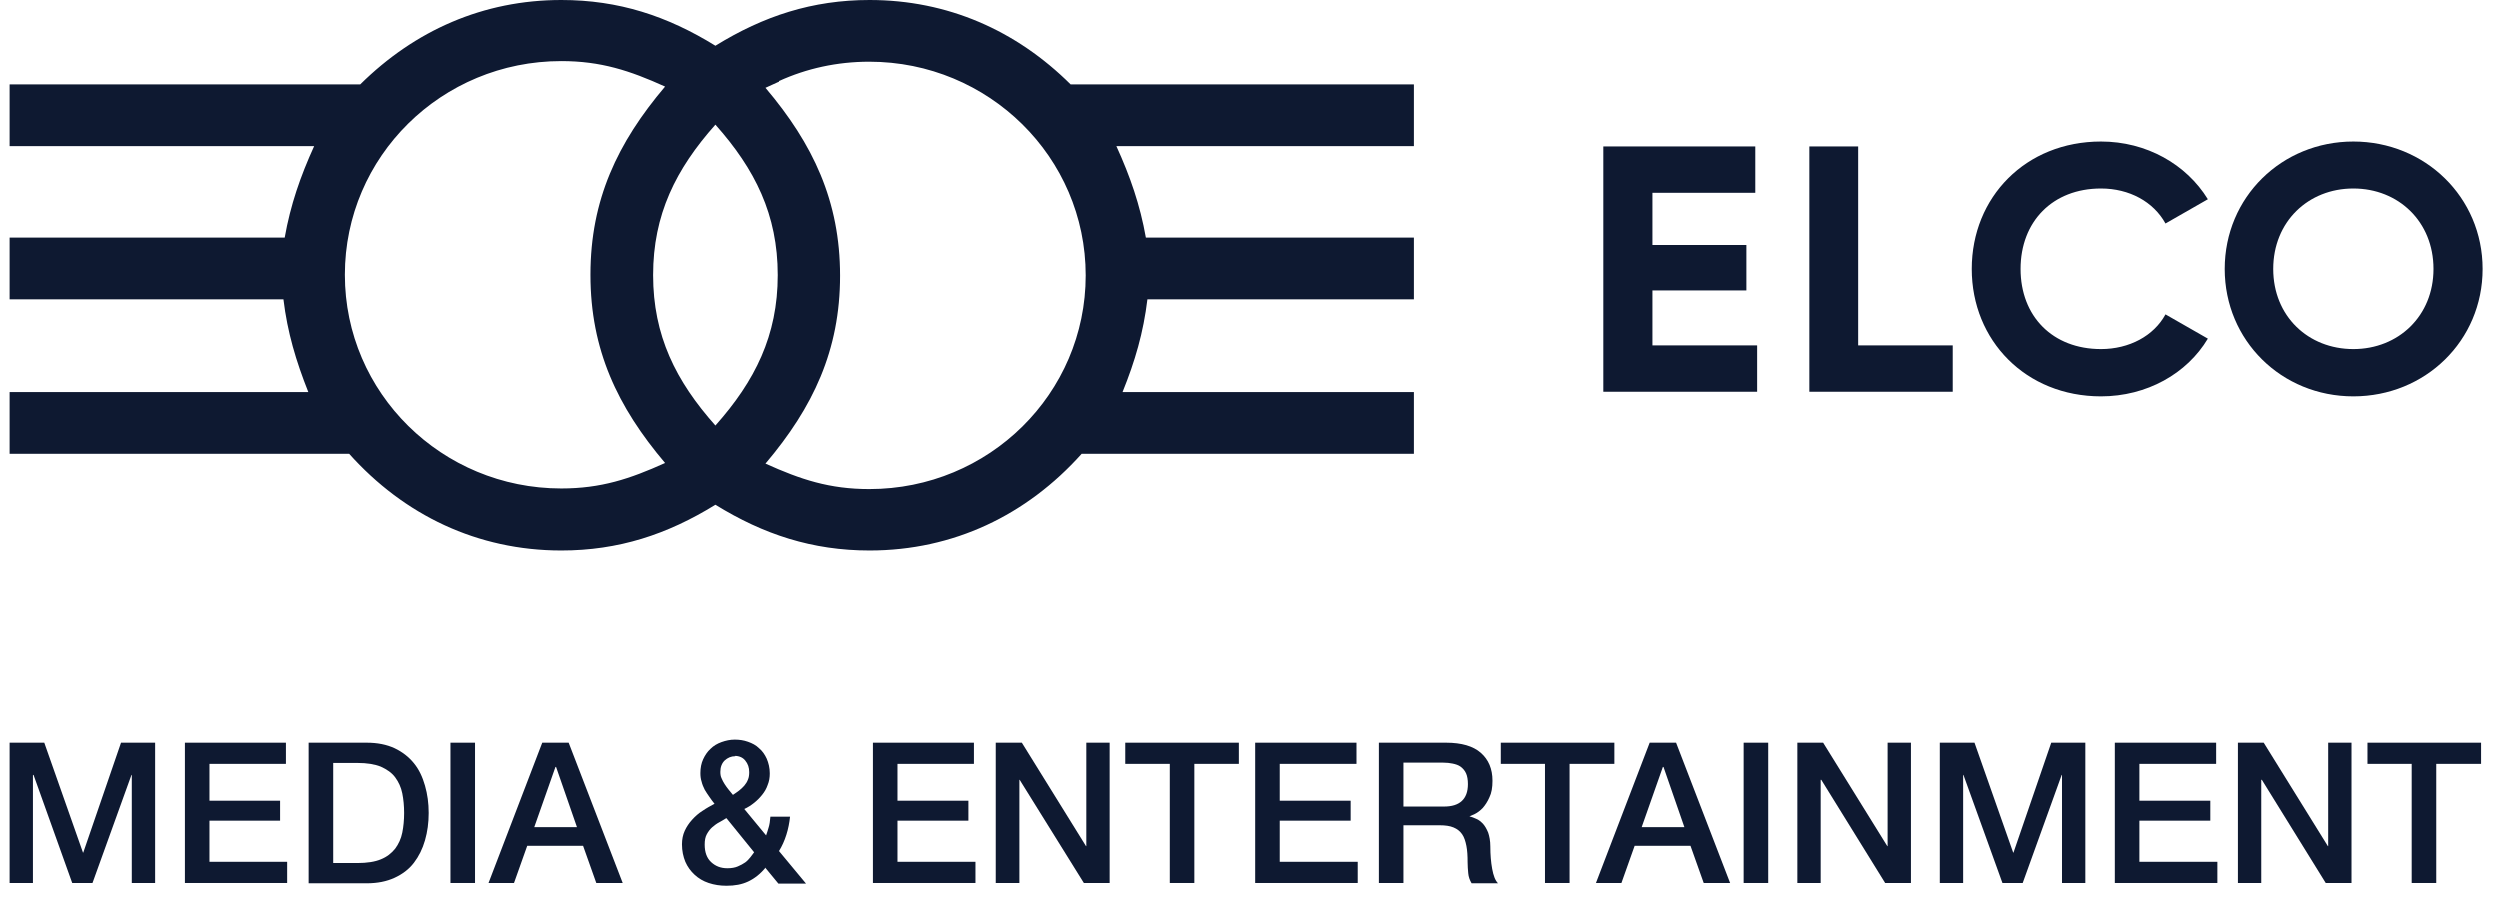 <svg width="114" height="41" viewBox="0 0 114 41" fill="none" xmlns="http://www.w3.org/2000/svg">
<path d="M0.438 33.866H2.019L3.784 38.878H3.797L5.519 33.866H7.074V40.264H6.01V35.336H5.995L4.218 40.264H3.293L1.53 35.336H1.502V40.264H0.438V33.866Z" fill="#0E1931"/>
<path d="M8.432 33.866H13.038V34.832H9.552V36.512H12.772V37.422H9.552V39.298H13.094V40.264H8.432V33.866Z" fill="#0E1931"/>
<path d="M15.194 39.354H16.3C16.734 39.354 17.098 39.298 17.364 39.186C17.644 39.074 17.854 38.906 18.022 38.696C18.176 38.486 18.288 38.248 18.344 37.968C18.4 37.688 18.428 37.394 18.428 37.072C18.428 36.75 18.4 36.456 18.344 36.176C18.288 35.896 18.176 35.658 18.022 35.448C17.868 35.238 17.644 35.084 17.364 34.958C17.084 34.846 16.734 34.79 16.3 34.79H15.194V39.368V39.354ZM14.074 33.866H16.72C17.21 33.866 17.63 33.95 17.994 34.118C18.344 34.286 18.638 34.51 18.876 34.804C19.114 35.098 19.268 35.434 19.38 35.826C19.492 36.218 19.548 36.624 19.548 37.072C19.548 37.52 19.492 37.926 19.38 38.318C19.268 38.71 19.1 39.046 18.876 39.34C18.652 39.634 18.358 39.858 17.994 40.026C17.63 40.194 17.21 40.278 16.72 40.278H14.074V33.88V33.866Z" fill="#0E1931"/>
<path d="M21.661 33.866H20.541V40.264H21.661V33.866Z" fill="#0E1931"/>
<path d="M24.349 37.716H26.309L25.357 34.972H25.329L24.363 37.716H24.349ZM24.741 33.866H25.931L28.395 40.264H27.191L26.589 38.57H24.041L23.439 40.264H22.277L24.727 33.866H24.741Z" fill="#0E1931"/>
<path d="M33.534 34.482C33.338 34.482 33.184 34.552 33.044 34.678C32.918 34.804 32.848 34.972 32.848 35.196C32.848 35.308 32.862 35.406 32.904 35.49C32.946 35.588 32.988 35.672 33.044 35.756C33.1 35.84 33.156 35.924 33.226 36.008C33.296 36.092 33.366 36.176 33.422 36.246C33.52 36.176 33.618 36.12 33.702 36.05C33.786 35.98 33.87 35.91 33.94 35.826C34.01 35.742 34.066 35.658 34.108 35.546C34.15 35.448 34.164 35.336 34.164 35.21C34.164 35 34.108 34.832 33.982 34.678C33.87 34.538 33.702 34.468 33.506 34.468M33.114 37.31C33.016 37.366 32.918 37.436 32.806 37.492C32.694 37.548 32.582 37.632 32.484 37.716C32.386 37.8 32.302 37.912 32.232 38.038C32.162 38.164 32.134 38.318 32.134 38.514C32.134 38.864 32.232 39.13 32.428 39.312C32.624 39.494 32.862 39.592 33.17 39.592C33.352 39.592 33.52 39.564 33.646 39.508C33.772 39.452 33.884 39.396 33.982 39.326C34.08 39.256 34.15 39.172 34.22 39.088C34.29 39.004 34.332 38.934 34.388 38.864L33.128 37.31H33.114ZM34.92 39.55C34.682 39.844 34.416 40.054 34.122 40.194C33.828 40.334 33.506 40.39 33.128 40.39C32.834 40.39 32.568 40.348 32.316 40.264C32.064 40.18 31.854 40.054 31.672 39.886C31.49 39.718 31.35 39.522 31.252 39.298C31.154 39.06 31.098 38.794 31.098 38.5C31.098 38.276 31.14 38.066 31.224 37.884C31.308 37.702 31.42 37.534 31.56 37.38C31.7 37.226 31.854 37.086 32.036 36.974C32.218 36.848 32.4 36.75 32.582 36.652C32.498 36.54 32.414 36.442 32.344 36.33C32.26 36.218 32.204 36.12 32.134 36.008C32.078 35.896 32.022 35.77 31.994 35.644C31.952 35.518 31.938 35.392 31.938 35.252C31.938 35.014 31.98 34.804 32.064 34.622C32.148 34.44 32.26 34.272 32.4 34.146C32.54 34.006 32.708 33.908 32.904 33.838C33.1 33.768 33.296 33.726 33.506 33.726C33.716 33.726 33.912 33.754 34.108 33.824C34.304 33.894 34.472 33.978 34.612 34.118C34.766 34.244 34.878 34.412 34.962 34.594C35.046 34.79 35.102 35.014 35.102 35.266C35.102 35.462 35.074 35.63 35.004 35.798C34.948 35.966 34.864 36.106 34.752 36.246C34.64 36.386 34.528 36.498 34.388 36.61C34.248 36.722 34.094 36.82 33.94 36.89L34.934 38.094C34.976 37.996 35.004 37.87 35.046 37.744C35.088 37.618 35.116 37.436 35.13 37.24H36.026C35.998 37.52 35.942 37.8 35.858 38.066C35.774 38.332 35.662 38.584 35.522 38.808L36.754 40.292H35.494L34.906 39.578L34.92 39.55Z" fill="#0E1931"/>
<path d="M39.805 33.866H44.411V34.832H40.925V36.512H44.159V37.422H40.925V39.298H44.481V40.264H39.805V33.866Z" fill="#0E1931"/>
<path d="M45.406 33.866H46.596L49.522 38.584H49.536V33.866H50.6V40.264H49.424L46.498 35.56H46.484V40.264H45.406V33.866Z" fill="#0E1931"/>
<path d="M51.312 33.866H56.492V34.832H54.462V40.264H53.343V34.832H51.312V33.866Z" fill="#0E1931"/>
<path d="M57.236 33.866H61.856V34.832H58.356V36.512H61.59V37.422H58.356V39.298H61.912V40.264H57.236V33.866Z" fill="#0E1931"/>
<path d="M64.011 36.778H65.845C66.209 36.778 66.475 36.694 66.657 36.526C66.839 36.358 66.937 36.106 66.937 35.756C66.937 35.56 66.909 35.392 66.853 35.266C66.797 35.14 66.713 35.042 66.601 34.958C66.503 34.888 66.377 34.846 66.237 34.818C66.097 34.79 65.971 34.776 65.817 34.776H63.997V36.778H64.011ZM62.891 33.866H65.943C66.643 33.866 67.175 34.02 67.525 34.328C67.875 34.636 68.057 35.056 68.057 35.602C68.057 35.91 68.015 36.162 67.917 36.358C67.833 36.554 67.721 36.722 67.609 36.848C67.483 36.974 67.371 37.058 67.259 37.114C67.147 37.17 67.063 37.198 67.007 37.226C67.105 37.254 67.203 37.282 67.315 37.338C67.427 37.38 67.525 37.464 67.623 37.562C67.721 37.674 67.791 37.8 67.861 37.968C67.917 38.136 67.959 38.346 67.959 38.598C67.959 38.976 67.987 39.312 68.043 39.62C68.099 39.928 68.183 40.152 68.309 40.278H67.105C67.021 40.138 66.965 39.984 66.951 39.816C66.937 39.648 66.923 39.494 66.923 39.326C66.923 39.032 66.909 38.78 66.867 38.57C66.825 38.36 66.769 38.178 66.671 38.038C66.573 37.898 66.447 37.8 66.279 37.73C66.111 37.66 65.901 37.632 65.649 37.632H63.997V40.264H62.877V33.866H62.891Z" fill="#0E1931"/>
<path d="M68.436 33.866H73.615V34.832H71.572V40.264H70.451V34.832H68.436V33.866Z" fill="#0E1931"/>
<path d="M74.847 37.716H76.807L75.855 34.972H75.827L74.861 37.716H74.847ZM75.239 33.866H76.429L78.893 40.264H77.689L77.087 38.57H74.539L73.937 40.264H72.775L75.225 33.866H75.239Z" fill="#0E1931"/>
<path d="M80.63 33.866H79.51V40.264H80.63V33.866Z" fill="#0E1931"/>
<path d="M81.959 33.866H83.135L86.061 38.584H86.075V33.866H87.139V40.264H85.963L83.051 35.56H83.023V40.264H81.959V33.866Z" fill="#0E1931"/>
<path d="M88.455 33.866H90.037L91.801 38.878H91.815L93.537 33.866H95.091V40.264H94.027V35.336H94.013L92.235 40.264H91.311L89.533 35.336H89.519V40.264H88.455V33.866Z" fill="#0E1931"/>
<path d="M96.436 33.866H101.056V34.832H97.556V36.512H100.79V37.422H97.556V39.298H101.112V40.264H96.436V33.866Z" fill="#0E1931"/>
<path d="M102.049 33.866H103.225L106.151 38.584H106.165V33.866H107.229V40.264H106.053L103.141 35.56H103.113V40.264H102.049V33.866Z" fill="#0E1931"/>
<path d="M107.957 33.866H113.137V34.832H111.093V40.264H109.973V34.832H107.957V33.866Z" fill="#0E1931"/>
<path d="M80.125 15.75V17.864H73.111V6.678H80.041V8.792H75.351V11.172H79.635V13.244H75.351V15.75H80.125Z" fill="#0E1931"/>
<path d="M89.044 15.75V17.864H82.506V6.678H84.732V15.75H89.044Z" fill="#0E1931"/>
<path d="M89.912 12.264C89.912 8.988 92.376 6.454 95.806 6.454C97.878 6.454 99.698 7.49 100.678 9.086L98.746 10.192C98.2 9.198 97.094 8.596 95.806 8.596C93.594 8.596 92.138 10.108 92.138 12.264C92.138 14.42 93.594 15.918 95.806 15.918C97.094 15.918 98.214 15.316 98.746 14.336L100.678 15.442C99.726 17.038 97.892 18.074 95.806 18.074C92.376 18.074 89.912 15.526 89.912 12.264Z" fill="#0E1931"/>
<path d="M110.967 12.264C110.967 10.108 109.371 8.596 107.313 8.596C105.255 8.596 103.659 10.108 103.659 12.264C103.659 14.42 105.255 15.918 107.313 15.918C109.371 15.918 110.967 14.406 110.967 12.264ZM101.447 12.264C101.447 8.988 104.051 6.454 107.313 6.454C110.575 6.454 113.207 8.988 113.207 12.264C113.207 15.54 110.589 18.074 107.313 18.074C104.037 18.074 101.447 15.526 101.447 12.264Z" fill="#0E1931"/>
<path d="M12.982 10.836H0.438V13.65H12.925C13.107 15.162 13.499 16.464 14.059 17.878H0.438V20.692H15.921C18.427 23.492 21.773 25.102 25.596 25.102C28.2 25.102 30.425 24.374 32.623 23.016C34.822 24.374 37.047 25.102 39.651 25.102C43.474 25.102 46.819 23.492 49.325 20.692H64.474V17.878H51.188C51.761 16.464 52.139 15.162 52.322 13.65H64.474V10.836H52.252C51.986 9.338 51.538 8.05 50.907 6.664H64.474V3.85H48.822C46.343 1.386 43.208 0 39.651 0C37.047 0 34.822 0.728 32.623 2.086C30.425 0.728 28.213 0 25.596 0C22.04 0 18.918 1.386 16.425 3.85H0.438V6.664H14.325C13.695 8.05 13.248 9.338 12.982 10.836ZM35.522 3.696C36.782 3.122 38.167 2.814 39.638 2.814C45.084 2.814 49.508 7.168 49.508 12.558C49.508 17.948 45.097 22.302 39.638 22.302C37.831 22.302 36.516 21.868 34.906 21.14C37.075 18.578 38.307 15.974 38.307 12.572C38.307 9.17 37.075 6.566 34.906 4.004L35.522 3.724V3.696ZM29.782 12.544C29.782 9.786 30.817 7.714 32.623 5.684C34.429 7.714 35.465 9.786 35.465 12.544C35.465 15.302 34.429 17.374 32.623 19.404C30.817 17.374 29.782 15.302 29.782 12.544ZM26.925 12.544C26.925 15.946 28.157 18.55 30.328 21.112C28.718 21.84 27.401 22.274 25.596 22.274C20.149 22.274 15.726 17.92 15.726 12.53C15.726 7.14 20.136 2.786 25.596 2.786C27.401 2.786 28.718 3.22 30.328 3.948C28.157 6.51 26.925 9.114 26.925 12.516" fill="#0E1931"/>
</svg>
